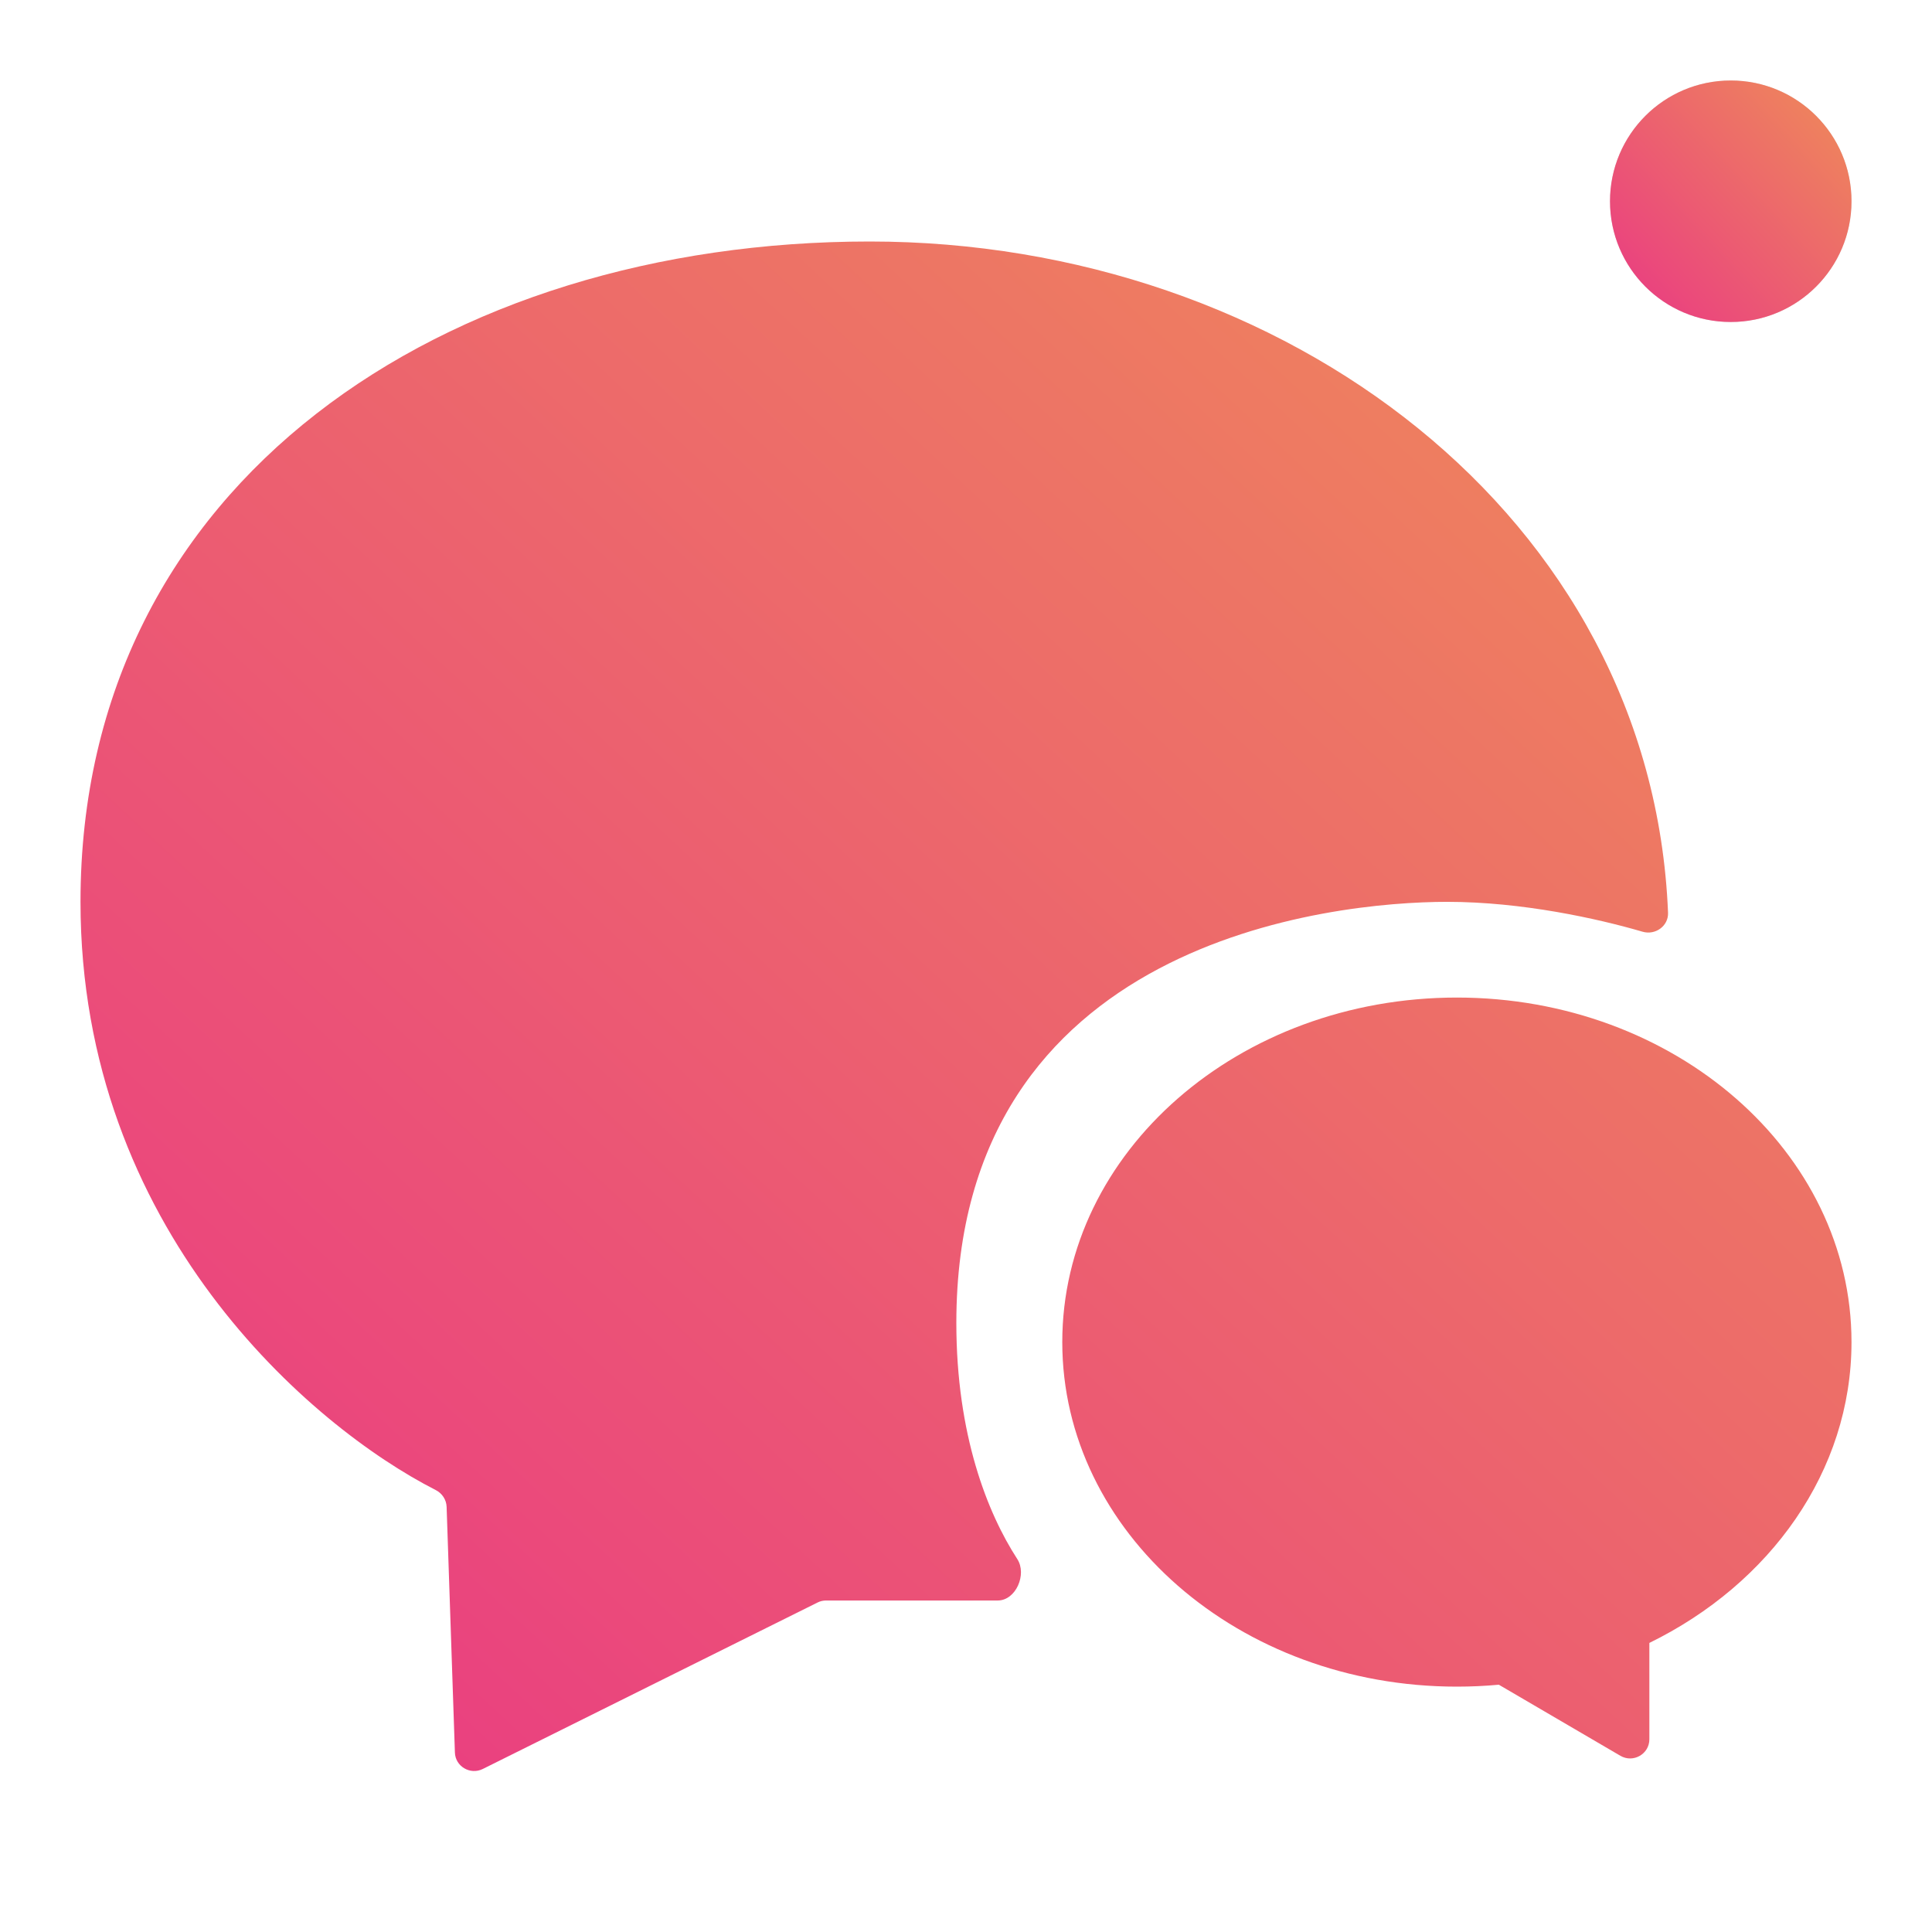 <svg width="24" height="24" viewBox="0 0 24 24" fill="none" xmlns="http://www.w3.org/2000/svg">
<path fill-rule="evenodd" clip-rule="evenodd" d="M5.651 21.77L5.548 18.719C5.545 18.63 5.493 18.551 5.413 18.51C3.862 17.721 1 15.271 1 11.203C1 5.972 5.543 3 10.804 3C15.948 3 20.52 6.409 20.721 11.338C20.728 11.503 20.563 11.621 20.404 11.574C19.847 11.411 18.907 11.203 17.978 11.203C16.544 11.203 11.88 11.679 11.88 16.434C11.88 17.826 12.268 18.798 12.637 19.367C12.76 19.556 12.62 19.882 12.394 19.882H10.263C10.226 19.882 10.189 19.89 10.156 19.907L5.997 21.975C5.841 22.052 5.656 21.943 5.651 21.77ZM23 16.672C23 18.277 21.987 19.676 20.489 20.409V21.606C20.489 21.79 20.288 21.904 20.129 21.811L18.619 20.928C18.448 20.944 18.274 20.952 18.098 20.952C15.39 20.952 13.196 19.035 13.196 16.672C13.196 14.308 15.39 12.392 18.098 12.392C20.805 12.392 23 14.308 23 16.672Z" fill="url(#paint0_linear_1_910)"/>
<circle cx="21.5" cy="2.5" r="1.5" fill="#D9D9D9"/>
<circle cx="21.5" cy="2.5" r="1.5" fill="url(#paint1_linear_1_910)"/>
<defs>
<linearGradient id="paint0_linear_1_910" x1="20.619" y1="6.948" x2="5.988" y2="22.689" gradientUnits="userSpaceOnUse">
<stop stop-color="#EE805F"/>
<stop offset="1" stop-color="#EA4080"/>
</linearGradient>
<linearGradient id="paint1_linear_1_910" x1="22.675" y1="1.623" x2="20.365" y2="3.77" gradientUnits="userSpaceOnUse">
<stop stop-color="#EE805F"/>
<stop offset="1" stop-color="#EA4080"/>
</linearGradient>
</defs>
</svg>
